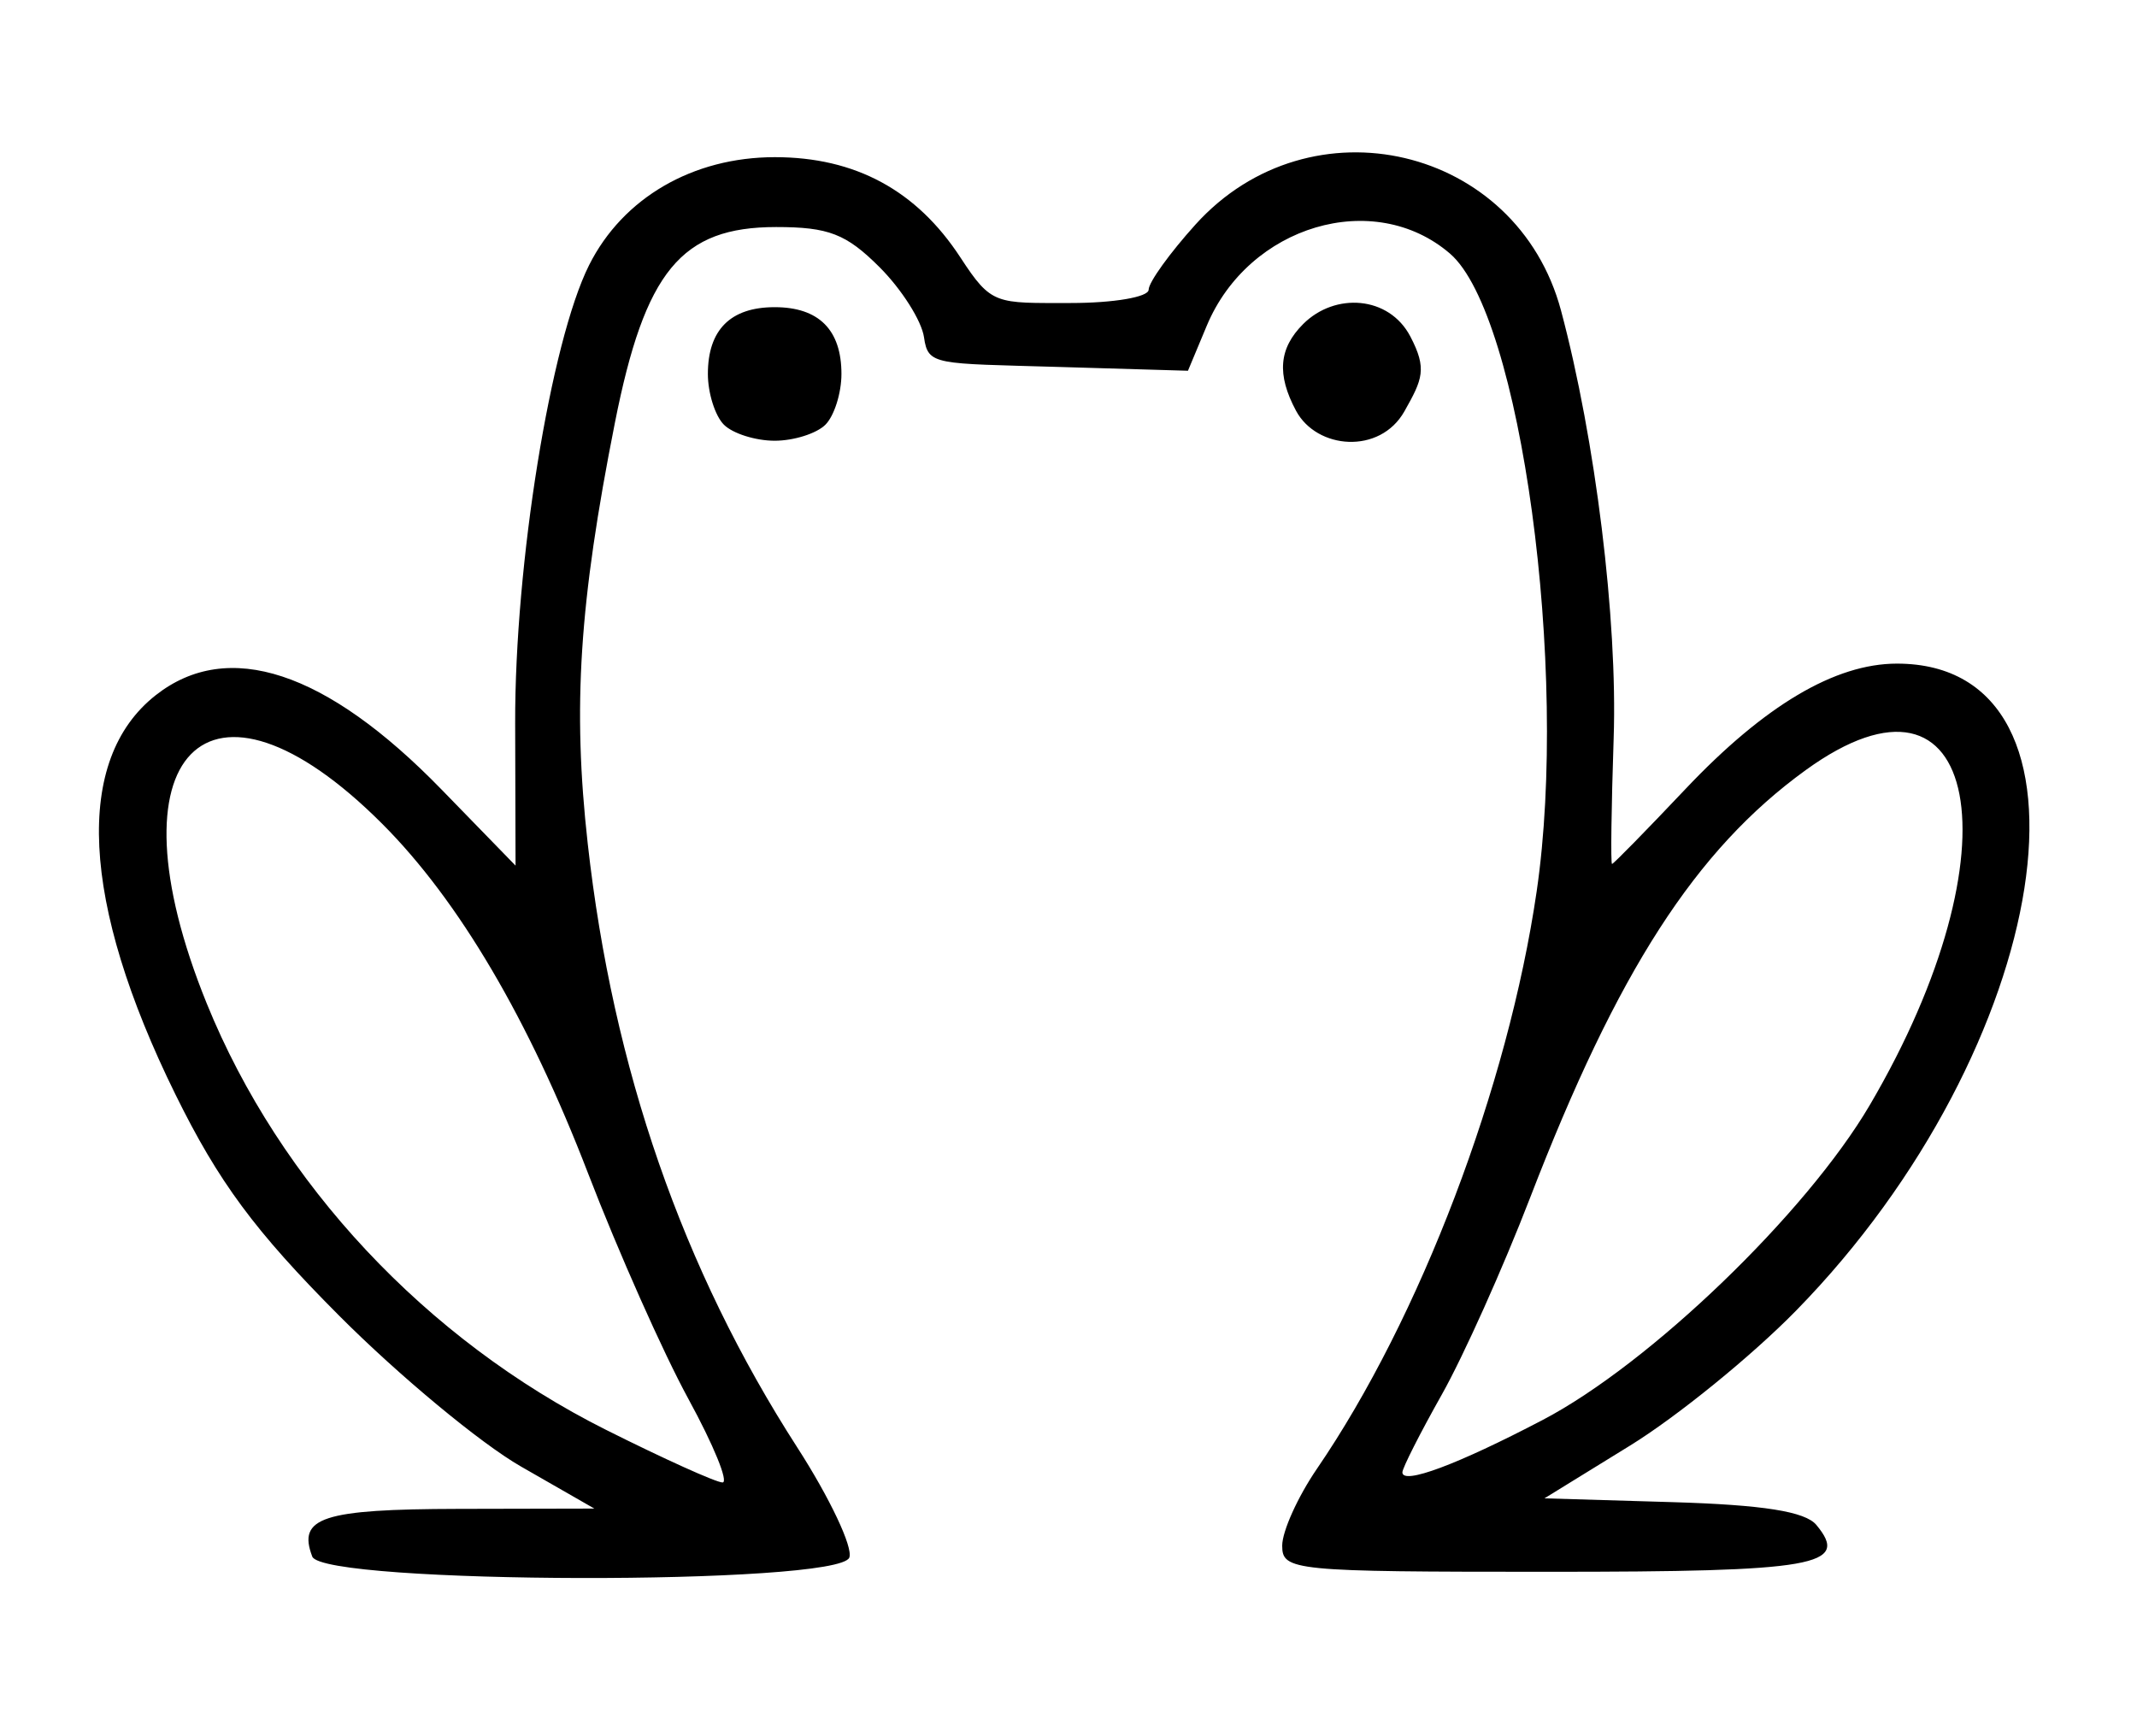 <?xml version="1.0" encoding="UTF-8" standalone="no"?>
<!-- Created with Inkscape (http://www.inkscape.org/) -->

<svg
   version="1.1"
   id="svg226"
   width="160"
   height="130"
   viewBox="0 0 160 130"
   sodipodi:docname="TreeVOR.svg"
   inkscape:version="1.2.1 (9c6d41e410, 2022-07-14)"
   xmlns:inkscape="http://www.inkscape.org/namespaces/inkscape"
   xmlns:sodipodi="http://sodipodi.sourceforge.net/DTD/sodipodi-0.dtd"
   xmlns="http://www.w3.org/2000/svg"
   xmlns:svg="http://www.w3.org/2000/svg">
  <defs
     id="defs230" />
  <sodipodi:namedview
     id="namedview228"
     pagecolor="#ffffff"
     bordercolor="#000000"
     borderopacity="0.25"
     inkscape:showpageshadow="2"
     inkscape:pageopacity="0.0"
     inkscape:pagecheckerboard="0"
     inkscape:deskcolor="#d1d1d1"
     showgrid="false"
     inkscape:zoom="4.5526798"
     inkscape:cx="80.831514"
     inkscape:cy="56.010967"
     inkscape:window-width="1920"
     inkscape:window-height="1017"
     inkscape:window-x="-8"
     inkscape:window-y="-8"
     inkscape:window-maximized="1"
     inkscape:current-layer="g232" />
  <g
     inkscape:groupmode="layer"
     inkscape:label="Image"
     id="g232">
    <path
       style="fill:#000000"
       d="m 23.38,116.548 c -1.124,-2.929 0.771,-3.548 10.929,-3.57 L 44.5,112.956 39,109.803 C 35.975,108.07 29.851,102.988 25.39,98.51 19.081,92.178 16.358,88.496 13.129,81.935 6.044,67.541 5.52,56.882 11.659,52.054 c 5.403,-4.25 12.755,-1.826 21.391,7.053 l 5.55,5.706 -0.029,-10.657 c -0.033,-11.896 2.658,-28.57 5.536,-34.306 2.527,-5.037 7.767,-8.082 13.908,-8.082 6.022,0 10.616,2.486 13.903,7.525 2.332,3.575 2.624,3.395 8.25,3.395 C 83.378,22.689 86,22.241 86,21.692 c 0,-0.548 1.58,-2.746 3.512,-4.884 8.602,-9.521 24.067,-5.881 27.363,6.442 2.577,9.635 4.241,23.15 3.942,32.02 -0.174,5.183 -0.23,9.423 -0.123,9.421 0.106,-0.001 2.578,-2.524 5.493,-5.606 5.925,-6.265 11.203,-9.396 15.839,-9.396 16.218,0 11.743,28.725 -7.547,48.441 -3.312,3.385 -8.906,7.933 -12.432,10.107 l -6.411,3.952 9.589,0.285 c 6.785,0.202 9.934,0.701 10.768,1.706 2.541,3.061 -0.015,3.509 -20.052,3.509 -19.123,0 -19.941,-0.08 -19.941,-1.956 0,-1.076 1.168,-3.663 2.596,-5.75 7.731,-11.299 14.316,-28.602 16.457,-43.244 2.426,-16.593 -1.19,-43.191 -6.491,-47.751 -5.692,-4.896 -15.07,-2.113 -18.211,5.404 l -1.407,3.368 -9.722,-0.286 c -9.209,-0.271 -9.738,-0.093 -10.04,-2.217 -0.175,-1.233 -1.672,-3.595 -3.327,-5.25 C 63.357,17.511 62.042,17 58.11,17 c -7.107,0 -9.821,3.296 -12.074,14.666 -2.671,13.479 -3.174,21.277 -2.032,31.5 1.883,16.854 7.094,31.871 15.686,45.207 2.436,3.78 4.191,7.493 3.9,8.25 -0.802,2.091 -39.408,2.018 -40.211,-0.075 z M 51.544,104.75 C 49.664,101.312 46.282,93.708 44.028,87.851 39.588,76.313 34.342,67.409 28.607,61.673 15.525,48.591 7.885,56.422 15.477,75.13 c 5.47,13.477 16.416,25.17 29.888,31.926 4.326,2.169 8.255,3.944 8.731,3.944 0.476,0 -0.673,-2.812 -2.553,-6.25 z m 63.949,1.576 c 8.022,-4.198 19.737,-15.473 24.499,-23.581 11.231,-19.117 8.277,-34.553 -4.8,-25.08 -8.242,5.971 -14.086,15.041 -20.634,32.025 -2.014,5.225 -4.989,11.856 -6.611,14.735 -1.621,2.879 -2.948,5.497 -2.948,5.817 0,0.957 4.122,-0.581 10.493,-3.916 z M 54.2,31.8 C 53.54,31.14 53,29.43 53,28 c 0,-3.305 1.695,-5 5,-5 3.305,0 5,1.695 5,5 0,1.43 -0.54,3.14 -1.2,3.8 -0.66,0.66 -2.37,1.2 -3.8,1.2 -1.43,0 -3.14,-0.54 -3.8,-1.2 z m 42.835,-1.045 c -1.452,-2.713 -1.291,-4.667 0.536,-6.494 2.381,-2.381 6.426,-2.116 8.021,0.929 1.27,2.426 0.913,3.206 -0.439,5.604 -1.839,3.261 -6.569,2.855 -8.117,-0.038 z"
       id="path236"
       sodipodi:nodetypes="sscssssscssssssssscsssscsssssssscssssssssssssssssssssssssssssssssssss" />
  </g>
</svg>
